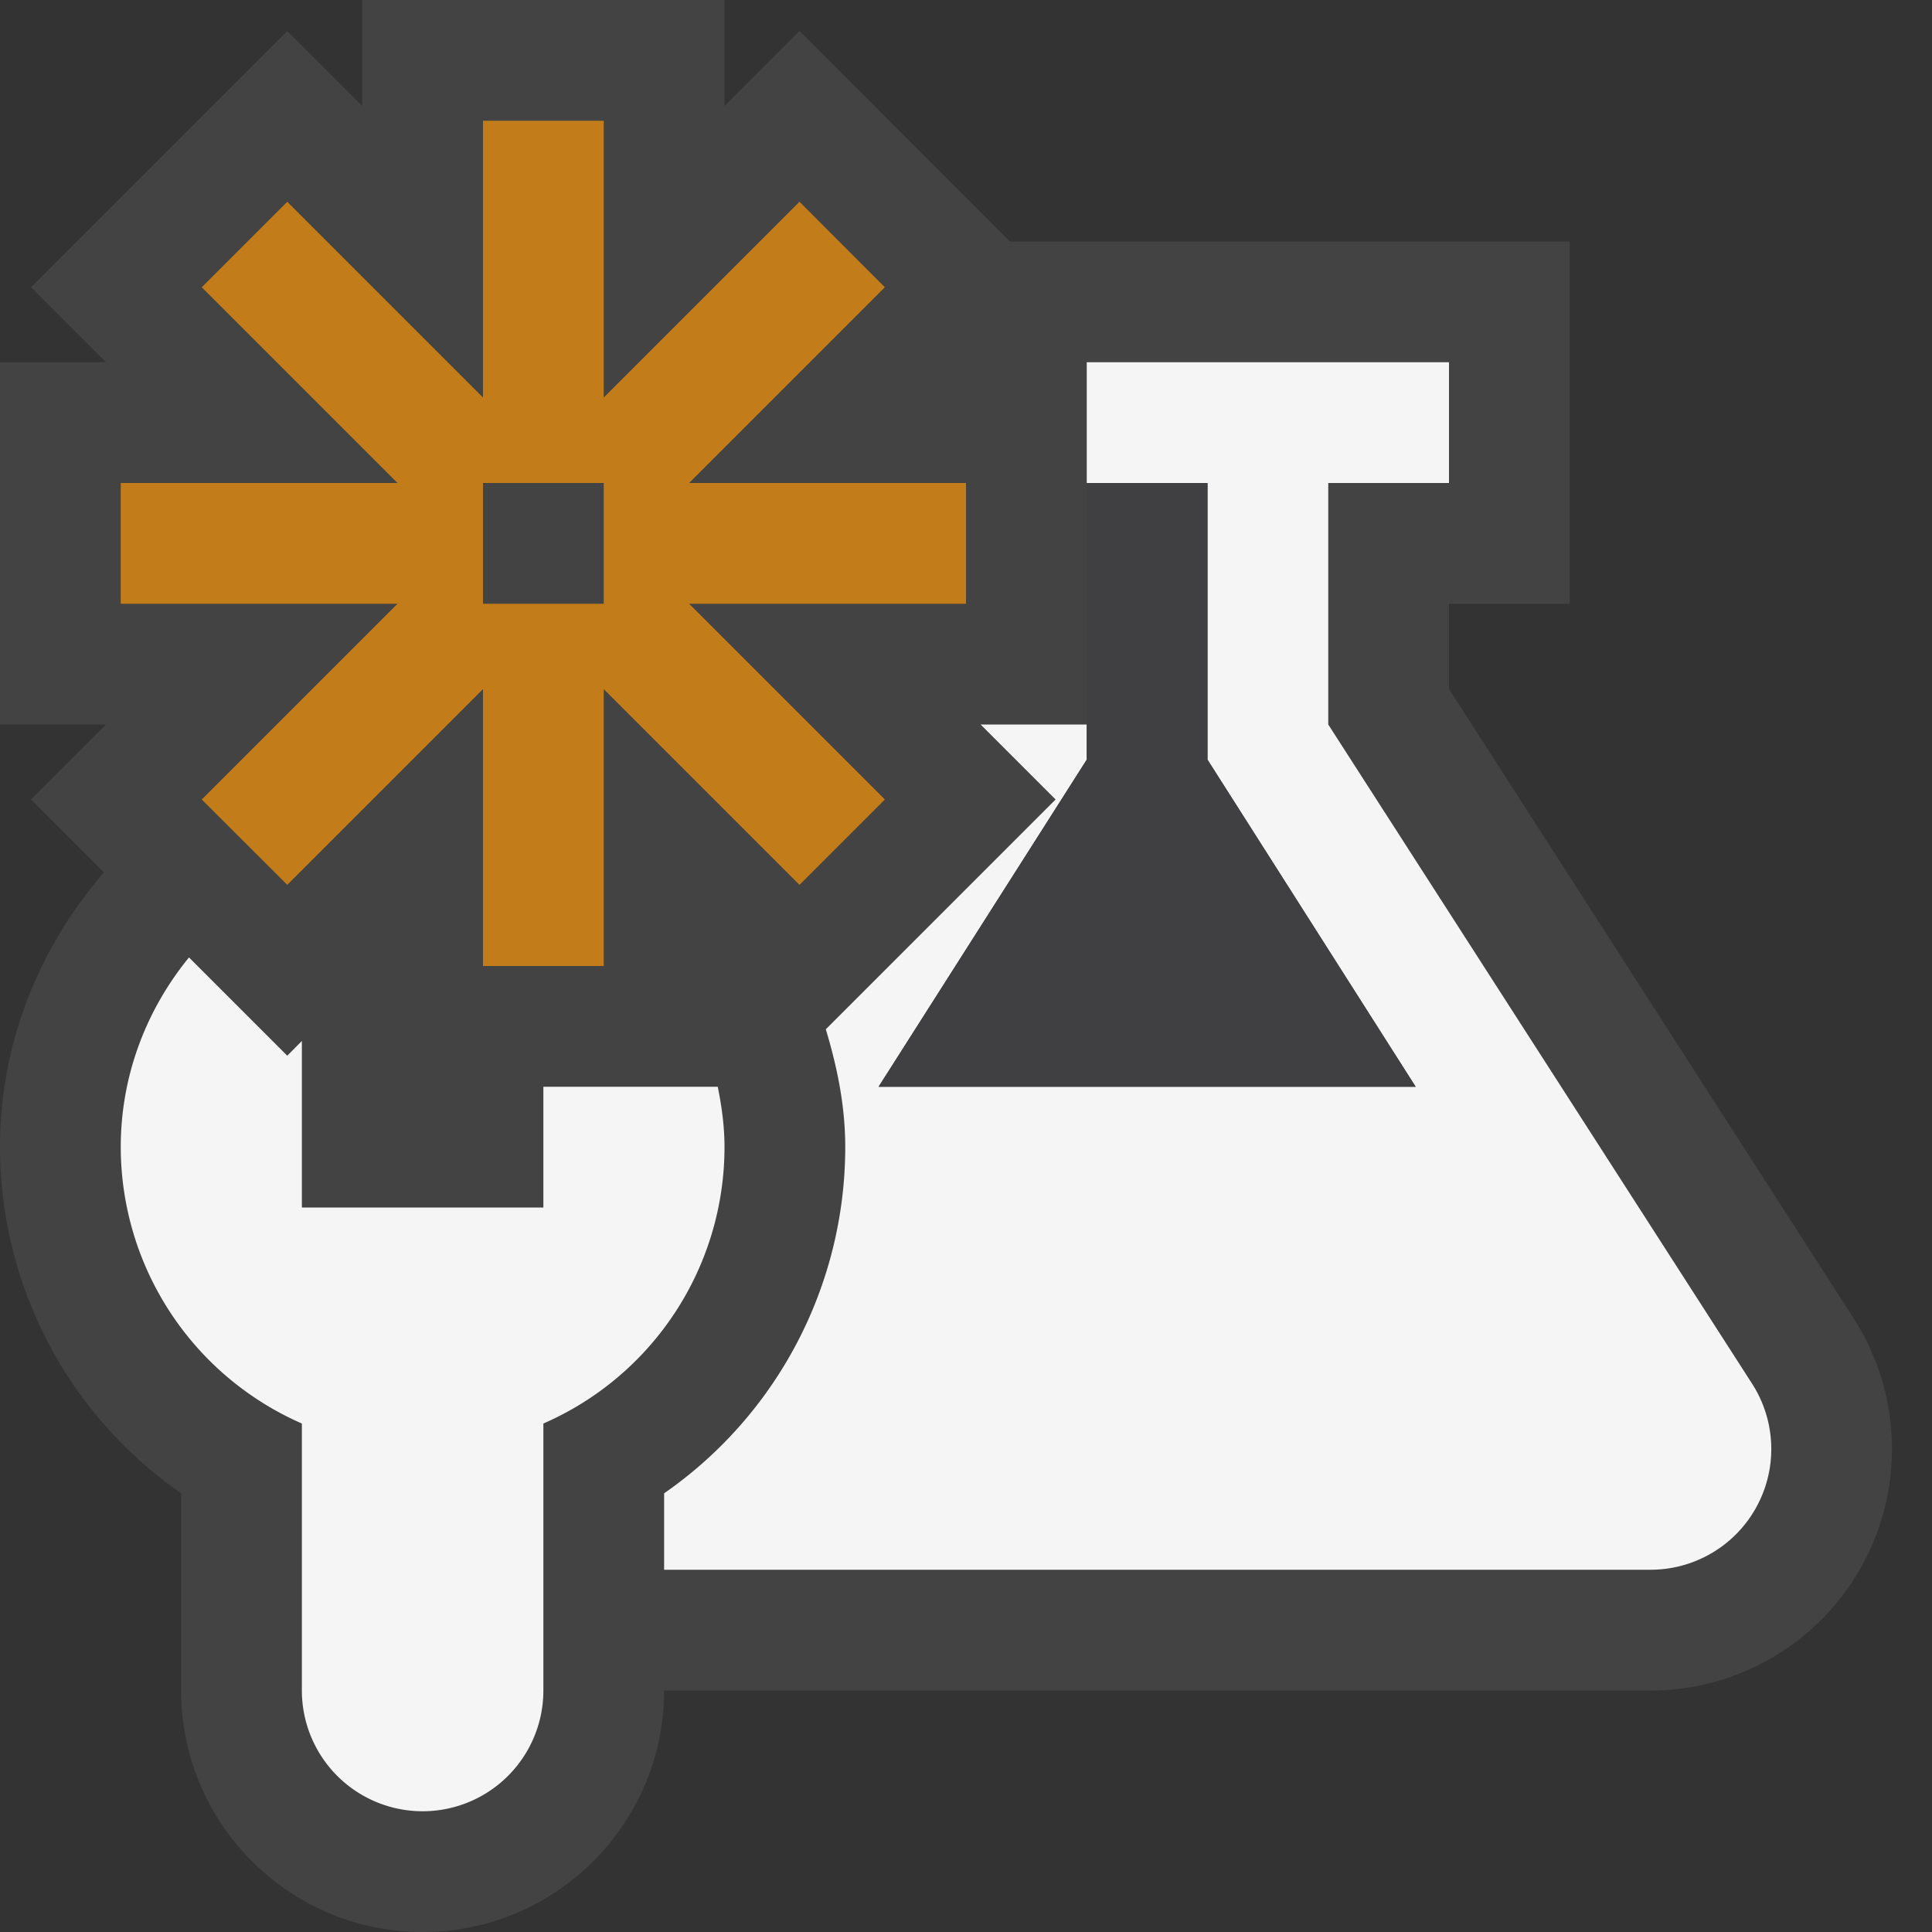 <svg xmlns="http://www.w3.org/2000/svg" viewBox="0 0 16 16"><rect x="0" y="0" width="16" height="16" fill="#333333" stroke="none"/><style>.icon-canvas-transparent{opacity:0;fill:#434343}.icon-vs-out{fill:#434343}.icon-vs-bg{fill:#f5f5f5}.icon-vs-action-orange{fill:#c27d1a}.icon-vs-fg{fill:#403F41}</style><path class="icon-canvas-transparent" d="M16 16H0V0h16v16z" id="canvas"/><path class="icon-vs-out" d="M15.424 12.959A2 2 0 0 1 13.668 14H5.5c0 1.103-.897 2-2 2s-2-.897-2-2v-1.633A3.493 3.493 0 0 1 0 9.5c0-.873.331-1.662.861-2.275l-.604-.604L.878 6H0V3h.878l-.621-.621L2.379.257 3 .878V0h3v.878l.621-.622L8.363 2H13v3h-1v.706l3.351 5.212c.396.617.423 1.398.073 2.041z" id="outline"/><path class="icon-vs-bg" d="M6 9.5a2.498 2.498 0 0 1-1.5 2.289V14a1 1 0 1 1-2 0v-2.211A2.502 2.502 0 0 1 1 9.5c0-.598.215-1.142.565-1.571l.814.814.121-.122V10h2V9h1.444c.033.162.056.328.056.5zm8.51 1.959L11 6V4h1V3H9v1h1v2.291L11.724 9H7.276L9 6.291V6h-.879l.621.621-1.903 1.903c.094.312.161.634.161.976a3.493 3.493 0 0 1-1.5 2.867V13h8.168a1 1 0 0 0 .842-1.541z" id="iconBg"/><path class="icon-vs-fg" d="M10 4H9v2.291L7.276 9h4.448L10 6.291z" id="iconFg"/><path class="icon-vs-action-orange" d="M8 4H5.707l1.621-1.621-.707-.708L5 3.292V1H4v2.292L2.379 1.671l-.708.708L3.292 4H1v1h2.292L1.671 6.621l.708.707L4 5.707V8h1V5.707l1.621 1.621.707-.707L5.707 5H8V4zM5 5H4V4h1v1z" id="color_x5F_importance"/></svg>